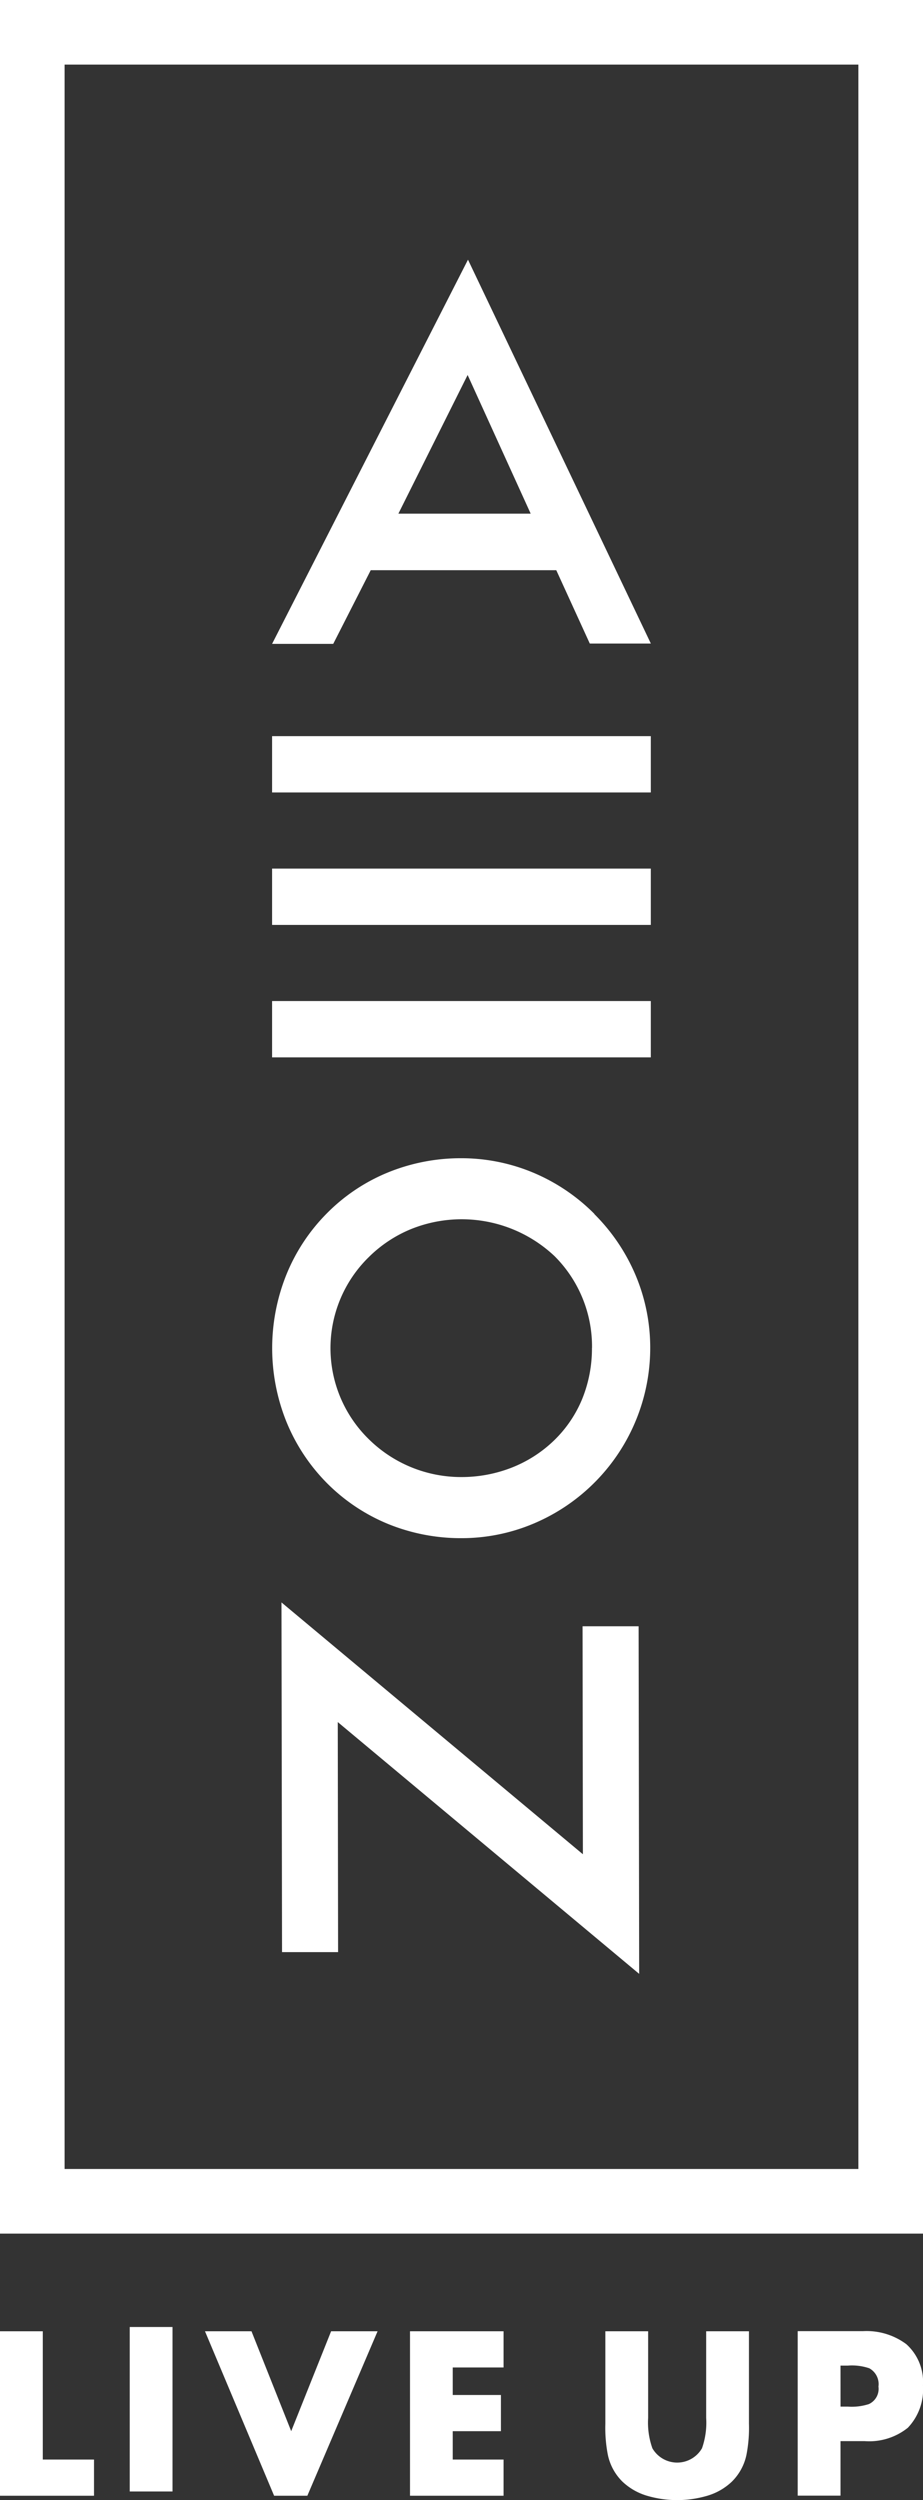 <svg id="AEON_-_LIVE_UP_Logo_w" data-name="AEON - LIVE UP Logo w" xmlns="http://www.w3.org/2000/svg" width="28.308" height="76.672" viewBox="0 0 28.308 76.672">
  <rect x="0" y="0" width="28.308" height="76.672" fill="#333333" stroke="none"/>
  <path id="Path_6806" data-name="Path 6806" d="M59.43,217.009h0a4.109,4.109,0,0,1-.3,1.566,3.76,3.76,0,0,1-.876,1.283,3.938,3.938,0,0,1-1.288.822,4.212,4.212,0,0,1-1.544.288,4.029,4.029,0,0,1-2.832-1.157,3.905,3.905,0,0,1-.008-5.585,3.991,3.991,0,0,1,1.3-.863,4.152,4.152,0,0,1,4.4.829,3.915,3.915,0,0,1,1.15,2.817m.077-4.107h0a5.814,5.814,0,0,0-1.882-1.27,5.71,5.71,0,0,0-2.215-.442,5.909,5.909,0,0,0-2.257.444,5.631,5.631,0,0,0-1.879,1.271,5.709,5.709,0,0,0-1.228,1.882,6.048,6.048,0,0,0,.007,4.474,5.758,5.758,0,0,0,1.234,1.879,5.692,5.692,0,0,0,1.879,1.263,5.91,5.91,0,0,0,2.26.439,5.673,5.673,0,0,0,2.212-.447,5.848,5.848,0,0,0,3.577-5.389,5.725,5.725,0,0,0-.444-2.217A5.869,5.869,0,0,0,59.5,212.9" transform="translate(-41.275 -175.67)" fill="#fff"/>
  <path id="Path_6807" data-name="Path 6807" d="M62.3,303.581l-.017-10.66-1.719,0,.01,6.992L51.33,292.19l.017,10.724,1.719,0-.01-7.055Z" transform="translate(-42.697 -243.047)" fill="#fff"/>
  <g id="Group_2893" data-name="Group 2893" transform="translate(8.345 22.576)">
    <rect id="Rectangle_557" data-name="Rectangle 557" width="11.615" height="1.727" fill="#fff"/>
    <rect id="Rectangle_558" data-name="Rectangle 558" width="11.615" height="1.727" transform="translate(0 4.062)" fill="#fff"/>
    <rect id="Rectangle_559" data-name="Rectangle 559" width="11.615" height="1.727" transform="translate(0 8.124)" fill="#fff"/>
  </g>
  <path id="Path_6808" data-name="Path 6808" d="M57.545,55.139l-4,0h-.052l2.124-4.253,1.932,4.248Zm1.821,3.983,1.87,0L55.628,47.35,49.62,59.132l1.875,0,1.15-2.259h5.691l1.028,2.25Z" transform="translate(-41.275 -39.386)" fill="#fff"/>
  <path id="Path_6809" data-name="Path 6809" d="M1.981,66.518H26.326V1.981H1.981ZM0,0H28.308V68.5H0Z" fill="#fff"/>
  <path id="Path_6810" data-name="Path 6810" d="M1.312,429.024H2.883v1.11H0V425.09H1.312Z" transform="translate(0 -353.595)" fill="#fff"/>
  <rect id="Rectangle_560" data-name="Rectangle 560" width="1.312" height="5.044" transform="translate(3.979 71.364)" fill="#fff"/>
  <path id="Path_6811" data-name="Path 6811" d="M40.024,428.154l1.224-3.064h1.425l-2.154,5.044H39.5L37.38,425.09h1.426Z" transform="translate(-31.093 -353.595)" fill="#fff"/>
  <path id="Path_6812" data-name="Path 6812" d="M76.08,426.2v.844h1.478v1.11H76.08v.87h1.559v1.11H74.77V425.09h2.869v1.11Z" transform="translate(-62.195 -353.595)" fill="#fff"/>
  <path id="Path_6813" data-name="Path 6813" d="M114.81,425.09v2.836a4.313,4.313,0,0,1-.076.95,1.619,1.619,0,0,1-.452.829,1.847,1.847,0,0,1-.774.436,3.261,3.261,0,0,1-1.8,0,1.865,1.865,0,0,1-.774-.436,1.619,1.619,0,0,1-.452-.829,4.312,4.312,0,0,1-.076-.95V425.09h1.312v2.656a2.363,2.363,0,0,0,.13.932.879.879,0,0,0,1.522,0,2.364,2.364,0,0,0,.128-.932V425.09h1.312Z" transform="translate(-91.84 -353.595)" fill="#fff"/>
  <path id="Path_6814" data-name="Path 6814" d="M146.774,427.4h.22a1.706,1.706,0,0,0,.649-.077.514.514,0,0,0,.294-.538.553.553,0,0,0-.281-.56,1.652,1.652,0,0,0-.663-.082h-.22Zm-1.312-2.314h2.006a2.036,2.036,0,0,1,1.324.4,1.558,1.558,0,0,1,.51,1.263,1.706,1.706,0,0,1-.464,1.3,1.893,1.893,0,0,1-1.322.41h-.743v1.672H145.46V425.09Z" transform="translate(-120.995 -353.595)" fill="#fff"/>
</svg>
